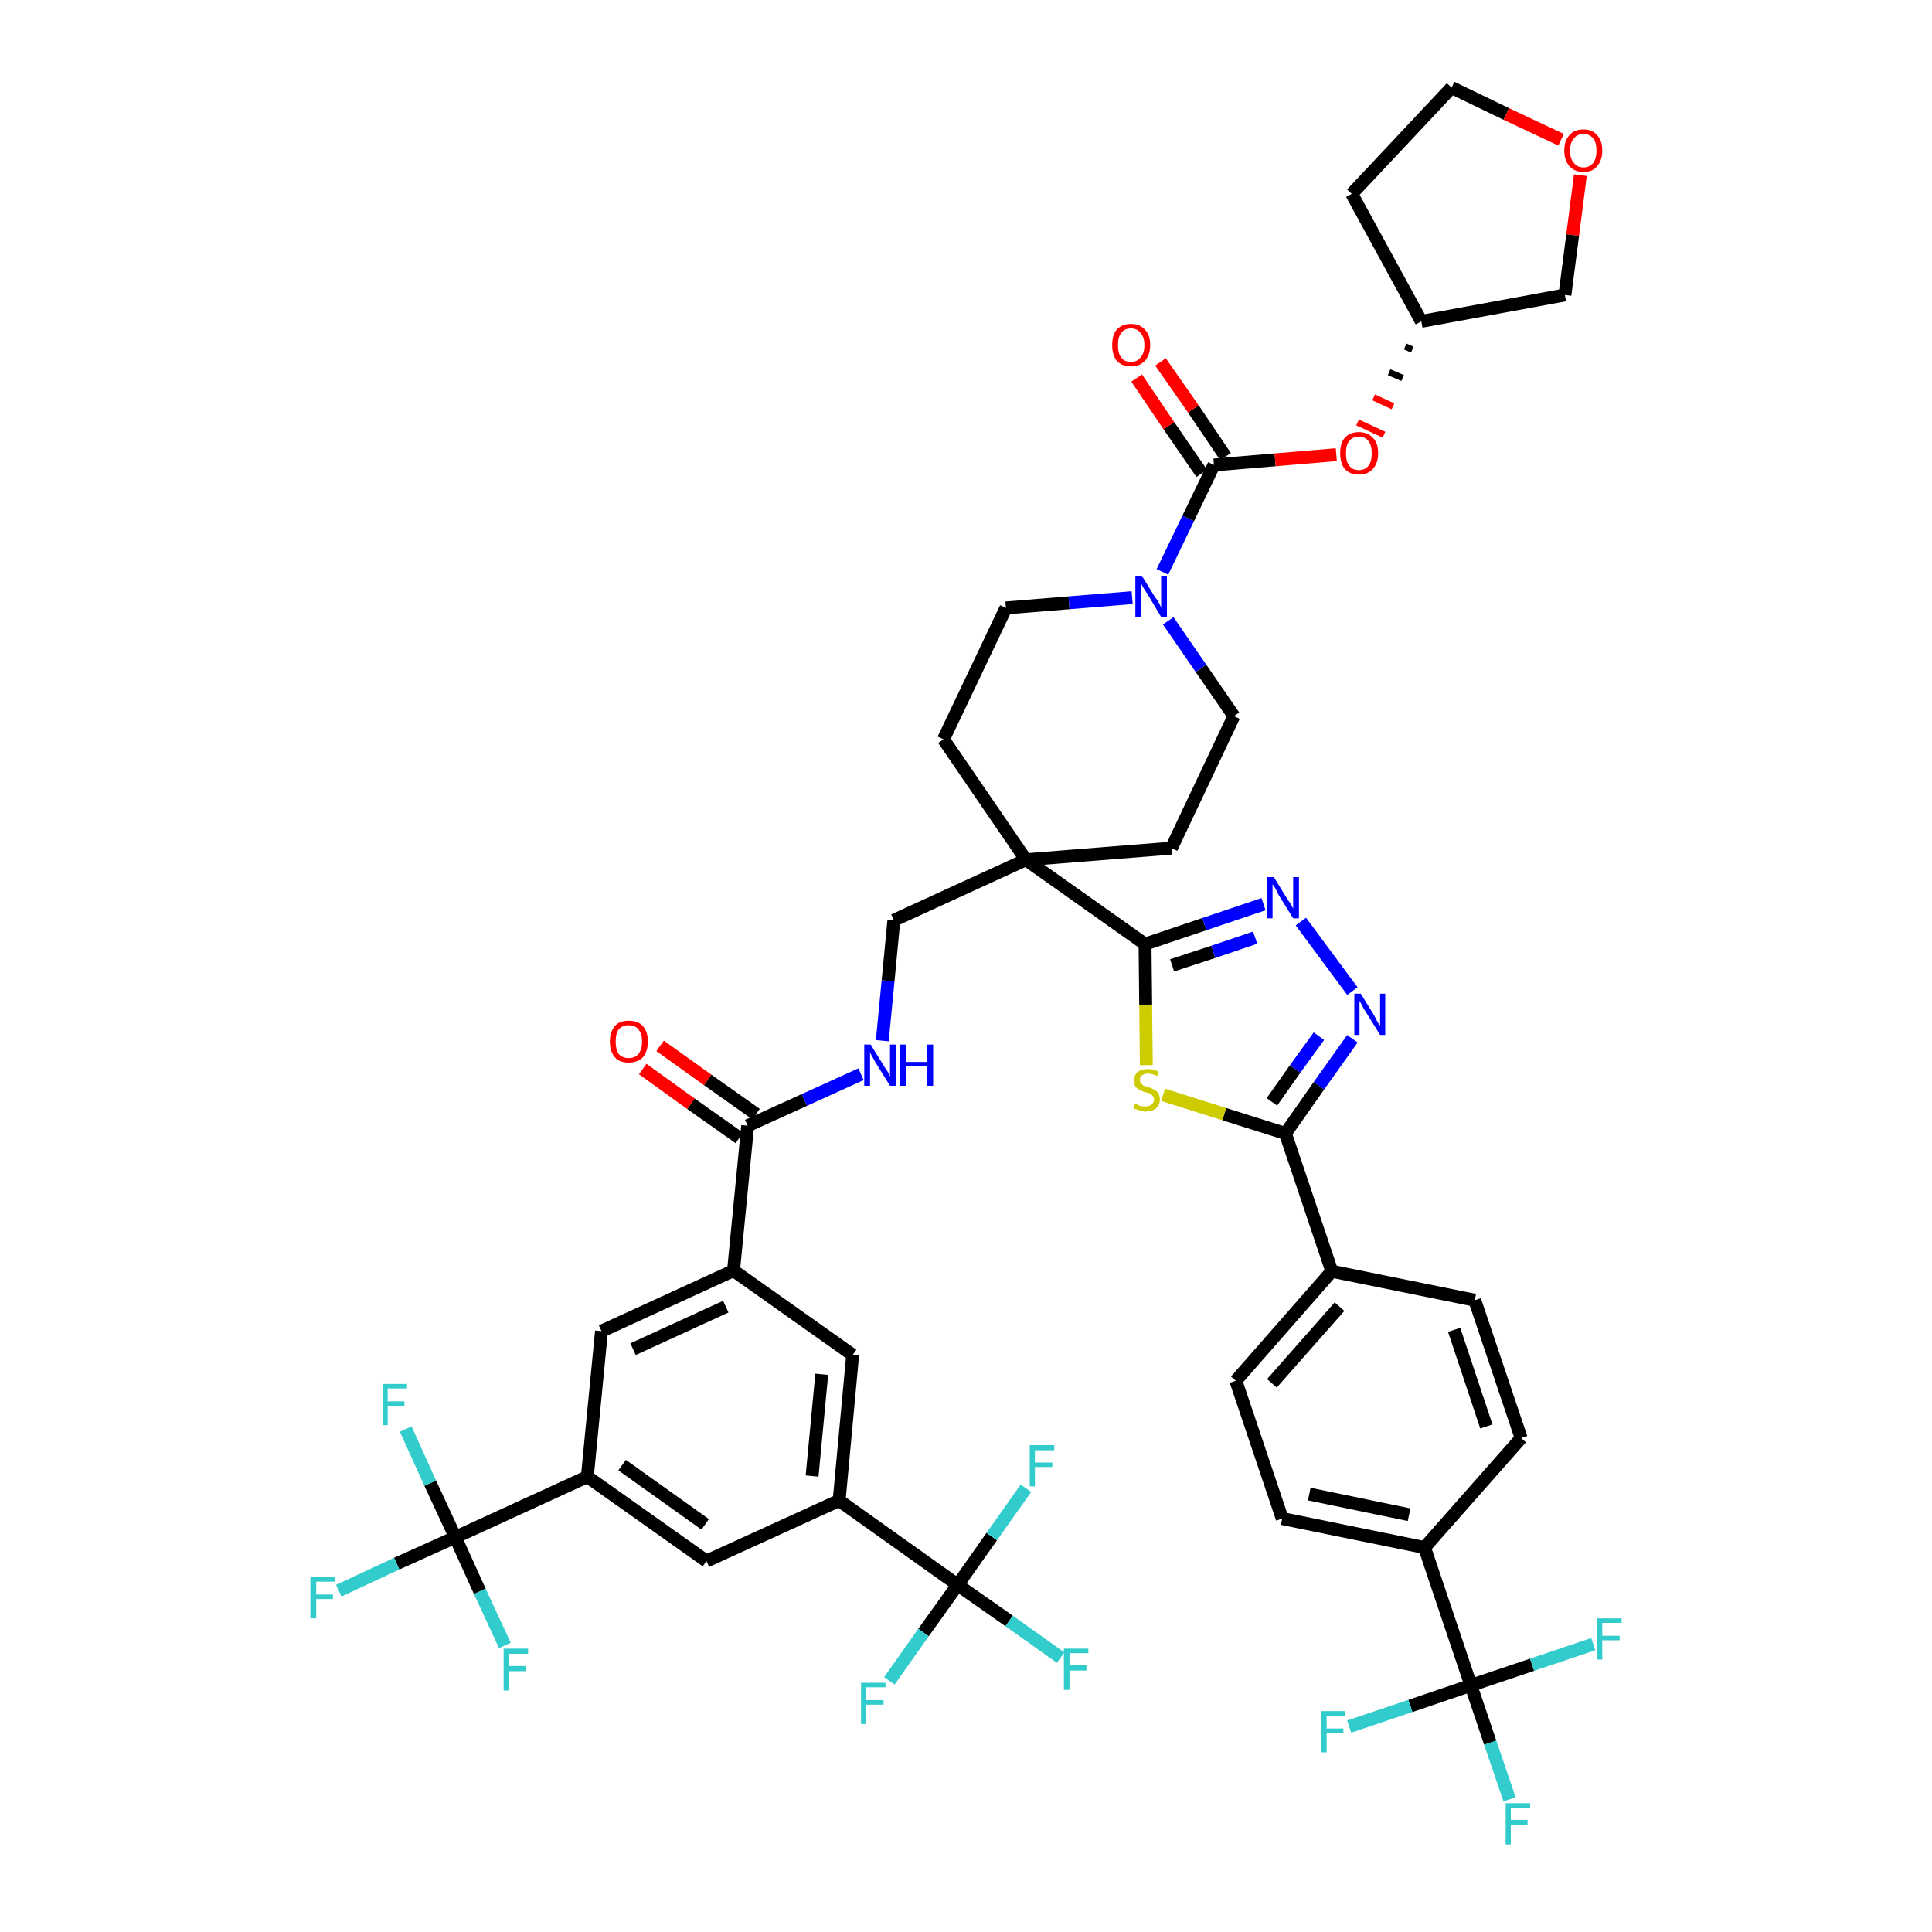 <?xml version='1.0' encoding='iso-8859-1'?>
<svg version='1.1' baseProfile='full'
              xmlns='http://www.w3.org/2000/svg'
                      xmlns:rdkit='http://www.rdkit.org/xml'
                      xmlns:xlink='http://www.w3.org/1999/xlink'
                  xml:space='preserve'
width='300px' height='300px' viewBox='0 0 300 300'>
<!-- END OF HEADER -->
<path class='bond-0 atom-0 atom-1' d='M 99.8,166.0 L 107.3,171.4' style='fill:none;fill-rule:evenodd;stroke:#FF0000;stroke-width:2.0px;stroke-linecap:butt;stroke-linejoin:miter;stroke-opacity:1' />
<path class='bond-0 atom-0 atom-1' d='M 107.3,171.4 L 114.8,176.7' style='fill:none;fill-rule:evenodd;stroke:#000000;stroke-width:2.0px;stroke-linecap:butt;stroke-linejoin:miter;stroke-opacity:1' />
<path class='bond-0 atom-0 atom-1' d='M 102.5,162.4 L 109.9,167.7' style='fill:none;fill-rule:evenodd;stroke:#FF0000;stroke-width:2.0px;stroke-linecap:butt;stroke-linejoin:miter;stroke-opacity:1' />
<path class='bond-0 atom-0 atom-1' d='M 109.9,167.7 L 117.4,173.0' style='fill:none;fill-rule:evenodd;stroke:#000000;stroke-width:2.0px;stroke-linecap:butt;stroke-linejoin:miter;stroke-opacity:1' />
<path class='bond-1 atom-1 atom-2' d='M 116.1,174.8 L 124.9,170.8' style='fill:none;fill-rule:evenodd;stroke:#000000;stroke-width:2.0px;stroke-linecap:butt;stroke-linejoin:miter;stroke-opacity:1' />
<path class='bond-1 atom-1 atom-2' d='M 124.9,170.8 L 133.7,166.8' style='fill:none;fill-rule:evenodd;stroke:#0000FF;stroke-width:2.0px;stroke-linecap:butt;stroke-linejoin:miter;stroke-opacity:1' />
<path class='bond-32 atom-1 atom-33' d='M 116.1,174.8 L 113.9,197.3' style='fill:none;fill-rule:evenodd;stroke:#000000;stroke-width:2.0px;stroke-linecap:butt;stroke-linejoin:miter;stroke-opacity:1' />
<path class='bond-2 atom-2 atom-3' d='M 137.0,161.6 L 137.9,152.3' style='fill:none;fill-rule:evenodd;stroke:#0000FF;stroke-width:2.0px;stroke-linecap:butt;stroke-linejoin:miter;stroke-opacity:1' />
<path class='bond-2 atom-2 atom-3' d='M 137.9,152.3 L 138.8,142.9' style='fill:none;fill-rule:evenodd;stroke:#000000;stroke-width:2.0px;stroke-linecap:butt;stroke-linejoin:miter;stroke-opacity:1' />
<path class='bond-3 atom-3 atom-4' d='M 138.8,142.9 L 159.3,133.5' style='fill:none;fill-rule:evenodd;stroke:#000000;stroke-width:2.0px;stroke-linecap:butt;stroke-linejoin:miter;stroke-opacity:1' />
<path class='bond-4 atom-4 atom-5' d='M 159.3,133.5 L 177.8,146.6' style='fill:none;fill-rule:evenodd;stroke:#000000;stroke-width:2.0px;stroke-linecap:butt;stroke-linejoin:miter;stroke-opacity:1' />
<path class='bond-19 atom-4 atom-20' d='M 159.3,133.5 L 146.5,114.8' style='fill:none;fill-rule:evenodd;stroke:#000000;stroke-width:2.0px;stroke-linecap:butt;stroke-linejoin:miter;stroke-opacity:1' />
<path class='bond-46 atom-32 atom-4' d='M 181.9,131.7 L 159.3,133.5' style='fill:none;fill-rule:evenodd;stroke:#000000;stroke-width:2.0px;stroke-linecap:butt;stroke-linejoin:miter;stroke-opacity:1' />
<path class='bond-5 atom-5 atom-6' d='M 177.8,146.6 L 187.0,143.5' style='fill:none;fill-rule:evenodd;stroke:#000000;stroke-width:2.0px;stroke-linecap:butt;stroke-linejoin:miter;stroke-opacity:1' />
<path class='bond-5 atom-5 atom-6' d='M 187.0,143.5 L 196.2,140.4' style='fill:none;fill-rule:evenodd;stroke:#0000FF;stroke-width:2.0px;stroke-linecap:butt;stroke-linejoin:miter;stroke-opacity:1' />
<path class='bond-5 atom-5 atom-6' d='M 182.0,149.9 L 188.4,147.8' style='fill:none;fill-rule:evenodd;stroke:#000000;stroke-width:2.0px;stroke-linecap:butt;stroke-linejoin:miter;stroke-opacity:1' />
<path class='bond-5 atom-5 atom-6' d='M 188.4,147.8 L 194.9,145.6' style='fill:none;fill-rule:evenodd;stroke:#0000FF;stroke-width:2.0px;stroke-linecap:butt;stroke-linejoin:miter;stroke-opacity:1' />
<path class='bond-48 atom-19 atom-5' d='M 178.0,165.4 L 177.9,156.0' style='fill:none;fill-rule:evenodd;stroke:#CCCC00;stroke-width:2.0px;stroke-linecap:butt;stroke-linejoin:miter;stroke-opacity:1' />
<path class='bond-48 atom-19 atom-5' d='M 177.9,156.0 L 177.8,146.6' style='fill:none;fill-rule:evenodd;stroke:#000000;stroke-width:2.0px;stroke-linecap:butt;stroke-linejoin:miter;stroke-opacity:1' />
<path class='bond-6 atom-6 atom-7' d='M 202.0,143.1 L 210.0,153.9' style='fill:none;fill-rule:evenodd;stroke:#0000FF;stroke-width:2.0px;stroke-linecap:butt;stroke-linejoin:miter;stroke-opacity:1' />
<path class='bond-7 atom-7 atom-8' d='M 210.0,161.3 L 204.8,168.6' style='fill:none;fill-rule:evenodd;stroke:#0000FF;stroke-width:2.0px;stroke-linecap:butt;stroke-linejoin:miter;stroke-opacity:1' />
<path class='bond-7 atom-7 atom-8' d='M 204.8,168.6 L 199.6,176.0' style='fill:none;fill-rule:evenodd;stroke:#000000;stroke-width:2.0px;stroke-linecap:butt;stroke-linejoin:miter;stroke-opacity:1' />
<path class='bond-7 atom-7 atom-8' d='M 204.8,160.9 L 201.1,166.0' style='fill:none;fill-rule:evenodd;stroke:#0000FF;stroke-width:2.0px;stroke-linecap:butt;stroke-linejoin:miter;stroke-opacity:1' />
<path class='bond-7 atom-7 atom-8' d='M 201.1,166.0 L 197.5,171.1' style='fill:none;fill-rule:evenodd;stroke:#000000;stroke-width:2.0px;stroke-linecap:butt;stroke-linejoin:miter;stroke-opacity:1' />
<path class='bond-8 atom-8 atom-9' d='M 199.6,176.0 L 206.8,197.4' style='fill:none;fill-rule:evenodd;stroke:#000000;stroke-width:2.0px;stroke-linecap:butt;stroke-linejoin:miter;stroke-opacity:1' />
<path class='bond-18 atom-8 atom-19' d='M 199.6,176.0 L 190.1,173.0' style='fill:none;fill-rule:evenodd;stroke:#000000;stroke-width:2.0px;stroke-linecap:butt;stroke-linejoin:miter;stroke-opacity:1' />
<path class='bond-18 atom-8 atom-19' d='M 190.1,173.0 L 180.6,170.0' style='fill:none;fill-rule:evenodd;stroke:#CCCC00;stroke-width:2.0px;stroke-linecap:butt;stroke-linejoin:miter;stroke-opacity:1' />
<path class='bond-9 atom-9 atom-10' d='M 206.8,197.4 L 191.9,214.4' style='fill:none;fill-rule:evenodd;stroke:#000000;stroke-width:2.0px;stroke-linecap:butt;stroke-linejoin:miter;stroke-opacity:1' />
<path class='bond-9 atom-9 atom-10' d='M 208.0,202.9 L 197.5,214.8' style='fill:none;fill-rule:evenodd;stroke:#000000;stroke-width:2.0px;stroke-linecap:butt;stroke-linejoin:miter;stroke-opacity:1' />
<path class='bond-50 atom-18 atom-9' d='M 229.0,201.9 L 206.8,197.4' style='fill:none;fill-rule:evenodd;stroke:#000000;stroke-width:2.0px;stroke-linecap:butt;stroke-linejoin:miter;stroke-opacity:1' />
<path class='bond-10 atom-10 atom-11' d='M 191.9,214.4 L 199.1,235.8' style='fill:none;fill-rule:evenodd;stroke:#000000;stroke-width:2.0px;stroke-linecap:butt;stroke-linejoin:miter;stroke-opacity:1' />
<path class='bond-11 atom-11 atom-12' d='M 199.1,235.8 L 221.2,240.3' style='fill:none;fill-rule:evenodd;stroke:#000000;stroke-width:2.0px;stroke-linecap:butt;stroke-linejoin:miter;stroke-opacity:1' />
<path class='bond-11 atom-11 atom-12' d='M 203.3,232.0 L 218.8,235.2' style='fill:none;fill-rule:evenodd;stroke:#000000;stroke-width:2.0px;stroke-linecap:butt;stroke-linejoin:miter;stroke-opacity:1' />
<path class='bond-12 atom-12 atom-13' d='M 221.2,240.3 L 228.4,261.7' style='fill:none;fill-rule:evenodd;stroke:#000000;stroke-width:2.0px;stroke-linecap:butt;stroke-linejoin:miter;stroke-opacity:1' />
<path class='bond-16 atom-12 atom-17' d='M 221.2,240.3 L 236.2,223.3' style='fill:none;fill-rule:evenodd;stroke:#000000;stroke-width:2.0px;stroke-linecap:butt;stroke-linejoin:miter;stroke-opacity:1' />
<path class='bond-13 atom-13 atom-14' d='M 228.4,261.7 L 231.4,270.6' style='fill:none;fill-rule:evenodd;stroke:#000000;stroke-width:2.0px;stroke-linecap:butt;stroke-linejoin:miter;stroke-opacity:1' />
<path class='bond-13 atom-13 atom-14' d='M 231.4,270.6 L 234.4,279.4' style='fill:none;fill-rule:evenodd;stroke:#33CCCC;stroke-width:2.0px;stroke-linecap:butt;stroke-linejoin:miter;stroke-opacity:1' />
<path class='bond-14 atom-13 atom-15' d='M 228.4,261.7 L 219.0,264.9' style='fill:none;fill-rule:evenodd;stroke:#000000;stroke-width:2.0px;stroke-linecap:butt;stroke-linejoin:miter;stroke-opacity:1' />
<path class='bond-14 atom-13 atom-15' d='M 219.0,264.9 L 209.5,268.1' style='fill:none;fill-rule:evenodd;stroke:#33CCCC;stroke-width:2.0px;stroke-linecap:butt;stroke-linejoin:miter;stroke-opacity:1' />
<path class='bond-15 atom-13 atom-16' d='M 228.4,261.7 L 237.9,258.5' style='fill:none;fill-rule:evenodd;stroke:#000000;stroke-width:2.0px;stroke-linecap:butt;stroke-linejoin:miter;stroke-opacity:1' />
<path class='bond-15 atom-13 atom-16' d='M 237.9,258.5 L 247.4,255.3' style='fill:none;fill-rule:evenodd;stroke:#33CCCC;stroke-width:2.0px;stroke-linecap:butt;stroke-linejoin:miter;stroke-opacity:1' />
<path class='bond-17 atom-17 atom-18' d='M 236.2,223.3 L 229.0,201.9' style='fill:none;fill-rule:evenodd;stroke:#000000;stroke-width:2.0px;stroke-linecap:butt;stroke-linejoin:miter;stroke-opacity:1' />
<path class='bond-17 atom-17 atom-18' d='M 230.8,221.5 L 225.8,206.5' style='fill:none;fill-rule:evenodd;stroke:#000000;stroke-width:2.0px;stroke-linecap:butt;stroke-linejoin:miter;stroke-opacity:1' />
<path class='bond-20 atom-20 atom-21' d='M 146.5,114.8 L 156.2,94.4' style='fill:none;fill-rule:evenodd;stroke:#000000;stroke-width:2.0px;stroke-linecap:butt;stroke-linejoin:miter;stroke-opacity:1' />
<path class='bond-21 atom-21 atom-22' d='M 156.2,94.4 L 166.0,93.6' style='fill:none;fill-rule:evenodd;stroke:#000000;stroke-width:2.0px;stroke-linecap:butt;stroke-linejoin:miter;stroke-opacity:1' />
<path class='bond-21 atom-21 atom-22' d='M 166.0,93.6 L 175.8,92.8' style='fill:none;fill-rule:evenodd;stroke:#0000FF;stroke-width:2.0px;stroke-linecap:butt;stroke-linejoin:miter;stroke-opacity:1' />
<path class='bond-22 atom-22 atom-23' d='M 180.5,88.8 L 184.5,80.5' style='fill:none;fill-rule:evenodd;stroke:#0000FF;stroke-width:2.0px;stroke-linecap:butt;stroke-linejoin:miter;stroke-opacity:1' />
<path class='bond-22 atom-22 atom-23' d='M 184.5,80.5 L 188.5,72.2' style='fill:none;fill-rule:evenodd;stroke:#000000;stroke-width:2.0px;stroke-linecap:butt;stroke-linejoin:miter;stroke-opacity:1' />
<path class='bond-30 atom-22 atom-31' d='M 181.4,96.4 L 186.5,103.8' style='fill:none;fill-rule:evenodd;stroke:#0000FF;stroke-width:2.0px;stroke-linecap:butt;stroke-linejoin:miter;stroke-opacity:1' />
<path class='bond-30 atom-22 atom-31' d='M 186.5,103.8 L 191.6,111.2' style='fill:none;fill-rule:evenodd;stroke:#000000;stroke-width:2.0px;stroke-linecap:butt;stroke-linejoin:miter;stroke-opacity:1' />
<path class='bond-23 atom-23 atom-24' d='M 190.3,70.9 L 185.3,63.5' style='fill:none;fill-rule:evenodd;stroke:#000000;stroke-width:2.0px;stroke-linecap:butt;stroke-linejoin:miter;stroke-opacity:1' />
<path class='bond-23 atom-23 atom-24' d='M 185.3,63.5 L 180.2,56.2' style='fill:none;fill-rule:evenodd;stroke:#FF0000;stroke-width:2.0px;stroke-linecap:butt;stroke-linejoin:miter;stroke-opacity:1' />
<path class='bond-23 atom-23 atom-24' d='M 186.6,73.5 L 181.5,66.1' style='fill:none;fill-rule:evenodd;stroke:#000000;stroke-width:2.0px;stroke-linecap:butt;stroke-linejoin:miter;stroke-opacity:1' />
<path class='bond-23 atom-23 atom-24' d='M 181.5,66.1 L 176.5,58.7' style='fill:none;fill-rule:evenodd;stroke:#FF0000;stroke-width:2.0px;stroke-linecap:butt;stroke-linejoin:miter;stroke-opacity:1' />
<path class='bond-24 atom-23 atom-25' d='M 188.5,72.2 L 198.0,71.4' style='fill:none;fill-rule:evenodd;stroke:#000000;stroke-width:2.0px;stroke-linecap:butt;stroke-linejoin:miter;stroke-opacity:1' />
<path class='bond-24 atom-23 atom-25' d='M 198.0,71.4 L 207.5,70.6' style='fill:none;fill-rule:evenodd;stroke:#FF0000;stroke-width:2.0px;stroke-linecap:butt;stroke-linejoin:miter;stroke-opacity:1' />
<path class='bond-25 atom-26 atom-25' d='M 218.2,53.8 L 219.3,54.3' style='fill:none;fill-rule:evenodd;stroke:#000000;stroke-width:1.0px;stroke-linecap:butt;stroke-linejoin:miter;stroke-opacity:1' />
<path class='bond-25 atom-26 atom-25' d='M 215.7,57.8 L 217.8,58.7' style='fill:none;fill-rule:evenodd;stroke:#000000;stroke-width:1.0px;stroke-linecap:butt;stroke-linejoin:miter;stroke-opacity:1' />
<path class='bond-25 atom-26 atom-25' d='M 213.3,61.7 L 216.3,63.1' style='fill:none;fill-rule:evenodd;stroke:#FF0000;stroke-width:1.0px;stroke-linecap:butt;stroke-linejoin:miter;stroke-opacity:1' />
<path class='bond-25 atom-26 atom-25' d='M 210.8,65.6 L 214.9,67.5' style='fill:none;fill-rule:evenodd;stroke:#FF0000;stroke-width:1.0px;stroke-linecap:butt;stroke-linejoin:miter;stroke-opacity:1' />
<path class='bond-26 atom-26 atom-27' d='M 220.7,49.9 L 209.9,30.1' style='fill:none;fill-rule:evenodd;stroke:#000000;stroke-width:2.0px;stroke-linecap:butt;stroke-linejoin:miter;stroke-opacity:1' />
<path class='bond-49 atom-30 atom-26' d='M 243.0,45.8 L 220.7,49.9' style='fill:none;fill-rule:evenodd;stroke:#000000;stroke-width:2.0px;stroke-linecap:butt;stroke-linejoin:miter;stroke-opacity:1' />
<path class='bond-27 atom-27 atom-28' d='M 209.9,30.1 L 225.4,13.6' style='fill:none;fill-rule:evenodd;stroke:#000000;stroke-width:2.0px;stroke-linecap:butt;stroke-linejoin:miter;stroke-opacity:1' />
<path class='bond-28 atom-28 atom-29' d='M 225.4,13.6 L 233.9,17.7' style='fill:none;fill-rule:evenodd;stroke:#000000;stroke-width:2.0px;stroke-linecap:butt;stroke-linejoin:miter;stroke-opacity:1' />
<path class='bond-28 atom-28 atom-29' d='M 233.9,17.7 L 242.4,21.7' style='fill:none;fill-rule:evenodd;stroke:#FF0000;stroke-width:2.0px;stroke-linecap:butt;stroke-linejoin:miter;stroke-opacity:1' />
<path class='bond-29 atom-29 atom-30' d='M 245.4,27.2 L 244.2,36.5' style='fill:none;fill-rule:evenodd;stroke:#FF0000;stroke-width:2.0px;stroke-linecap:butt;stroke-linejoin:miter;stroke-opacity:1' />
<path class='bond-29 atom-29 atom-30' d='M 244.2,36.5 L 243.0,45.8' style='fill:none;fill-rule:evenodd;stroke:#000000;stroke-width:2.0px;stroke-linecap:butt;stroke-linejoin:miter;stroke-opacity:1' />
<path class='bond-31 atom-31 atom-32' d='M 191.6,111.2 L 181.9,131.7' style='fill:none;fill-rule:evenodd;stroke:#000000;stroke-width:2.0px;stroke-linecap:butt;stroke-linejoin:miter;stroke-opacity:1' />
<path class='bond-33 atom-33 atom-34' d='M 113.9,197.3 L 93.4,206.7' style='fill:none;fill-rule:evenodd;stroke:#000000;stroke-width:2.0px;stroke-linecap:butt;stroke-linejoin:miter;stroke-opacity:1' />
<path class='bond-33 atom-33 atom-34' d='M 112.7,202.9 L 98.3,209.5' style='fill:none;fill-rule:evenodd;stroke:#000000;stroke-width:2.0px;stroke-linecap:butt;stroke-linejoin:miter;stroke-opacity:1' />
<path class='bond-47 atom-46 atom-33' d='M 132.4,210.4 L 113.9,197.3' style='fill:none;fill-rule:evenodd;stroke:#000000;stroke-width:2.0px;stroke-linecap:butt;stroke-linejoin:miter;stroke-opacity:1' />
<path class='bond-34 atom-34 atom-35' d='M 93.4,206.7 L 91.2,229.3' style='fill:none;fill-rule:evenodd;stroke:#000000;stroke-width:2.0px;stroke-linecap:butt;stroke-linejoin:miter;stroke-opacity:1' />
<path class='bond-35 atom-35 atom-36' d='M 91.2,229.3 L 70.7,238.7' style='fill:none;fill-rule:evenodd;stroke:#000000;stroke-width:2.0px;stroke-linecap:butt;stroke-linejoin:miter;stroke-opacity:1' />
<path class='bond-39 atom-35 atom-40' d='M 91.2,229.3 L 109.7,242.4' style='fill:none;fill-rule:evenodd;stroke:#000000;stroke-width:2.0px;stroke-linecap:butt;stroke-linejoin:miter;stroke-opacity:1' />
<path class='bond-39 atom-35 atom-40' d='M 96.6,227.5 L 109.5,236.7' style='fill:none;fill-rule:evenodd;stroke:#000000;stroke-width:2.0px;stroke-linecap:butt;stroke-linejoin:miter;stroke-opacity:1' />
<path class='bond-36 atom-36 atom-37' d='M 70.7,238.7 L 61.6,242.8' style='fill:none;fill-rule:evenodd;stroke:#000000;stroke-width:2.0px;stroke-linecap:butt;stroke-linejoin:miter;stroke-opacity:1' />
<path class='bond-36 atom-36 atom-37' d='M 61.6,242.8 L 52.6,247.0' style='fill:none;fill-rule:evenodd;stroke:#33CCCC;stroke-width:2.0px;stroke-linecap:butt;stroke-linejoin:miter;stroke-opacity:1' />
<path class='bond-37 atom-36 atom-38' d='M 70.7,238.7 L 66.8,230.3' style='fill:none;fill-rule:evenodd;stroke:#000000;stroke-width:2.0px;stroke-linecap:butt;stroke-linejoin:miter;stroke-opacity:1' />
<path class='bond-37 atom-36 atom-38' d='M 66.8,230.3 L 63.0,221.9' style='fill:none;fill-rule:evenodd;stroke:#33CCCC;stroke-width:2.0px;stroke-linecap:butt;stroke-linejoin:miter;stroke-opacity:1' />
<path class='bond-38 atom-36 atom-39' d='M 70.7,238.7 L 74.5,247.1' style='fill:none;fill-rule:evenodd;stroke:#000000;stroke-width:2.0px;stroke-linecap:butt;stroke-linejoin:miter;stroke-opacity:1' />
<path class='bond-38 atom-36 atom-39' d='M 74.5,247.1 L 78.4,255.5' style='fill:none;fill-rule:evenodd;stroke:#33CCCC;stroke-width:2.0px;stroke-linecap:butt;stroke-linejoin:miter;stroke-opacity:1' />
<path class='bond-40 atom-40 atom-41' d='M 109.7,242.4 L 130.3,233.0' style='fill:none;fill-rule:evenodd;stroke:#000000;stroke-width:2.0px;stroke-linecap:butt;stroke-linejoin:miter;stroke-opacity:1' />
<path class='bond-41 atom-41 atom-42' d='M 130.3,233.0 L 148.7,246.1' style='fill:none;fill-rule:evenodd;stroke:#000000;stroke-width:2.0px;stroke-linecap:butt;stroke-linejoin:miter;stroke-opacity:1' />
<path class='bond-45 atom-41 atom-46' d='M 130.3,233.0 L 132.4,210.4' style='fill:none;fill-rule:evenodd;stroke:#000000;stroke-width:2.0px;stroke-linecap:butt;stroke-linejoin:miter;stroke-opacity:1' />
<path class='bond-45 atom-41 atom-46' d='M 126.1,229.2 L 127.6,213.4' style='fill:none;fill-rule:evenodd;stroke:#000000;stroke-width:2.0px;stroke-linecap:butt;stroke-linejoin:miter;stroke-opacity:1' />
<path class='bond-42 atom-42 atom-43' d='M 148.7,246.1 L 156.7,251.7' style='fill:none;fill-rule:evenodd;stroke:#000000;stroke-width:2.0px;stroke-linecap:butt;stroke-linejoin:miter;stroke-opacity:1' />
<path class='bond-42 atom-42 atom-43' d='M 156.7,251.7 L 164.7,257.4' style='fill:none;fill-rule:evenodd;stroke:#33CCCC;stroke-width:2.0px;stroke-linecap:butt;stroke-linejoin:miter;stroke-opacity:1' />
<path class='bond-43 atom-42 atom-44' d='M 148.7,246.1 L 143.4,253.5' style='fill:none;fill-rule:evenodd;stroke:#000000;stroke-width:2.0px;stroke-linecap:butt;stroke-linejoin:miter;stroke-opacity:1' />
<path class='bond-43 atom-42 atom-44' d='M 143.4,253.5 L 138.1,261.0' style='fill:none;fill-rule:evenodd;stroke:#33CCCC;stroke-width:2.0px;stroke-linecap:butt;stroke-linejoin:miter;stroke-opacity:1' />
<path class='bond-44 atom-42 atom-45' d='M 148.7,246.1 L 154.0,238.6' style='fill:none;fill-rule:evenodd;stroke:#000000;stroke-width:2.0px;stroke-linecap:butt;stroke-linejoin:miter;stroke-opacity:1' />
<path class='bond-44 atom-42 atom-45' d='M 154.0,238.6 L 159.3,231.1' style='fill:none;fill-rule:evenodd;stroke:#33CCCC;stroke-width:2.0px;stroke-linecap:butt;stroke-linejoin:miter;stroke-opacity:1' />
<path  class='atom-0' d='M 94.7 161.7
Q 94.7 160.2, 95.5 159.3
Q 96.2 158.5, 97.6 158.5
Q 99.1 158.5, 99.8 159.3
Q 100.6 160.2, 100.6 161.7
Q 100.6 163.3, 99.8 164.2
Q 99.0 165.0, 97.6 165.0
Q 96.2 165.0, 95.5 164.2
Q 94.7 163.3, 94.7 161.7
M 97.6 164.3
Q 98.6 164.3, 99.1 163.7
Q 99.7 163.0, 99.7 161.7
Q 99.7 160.5, 99.1 159.8
Q 98.6 159.2, 97.6 159.2
Q 96.7 159.2, 96.1 159.8
Q 95.6 160.5, 95.6 161.7
Q 95.6 163.0, 96.1 163.7
Q 96.7 164.3, 97.6 164.3
' fill='#FF0000'/>
<path  class='atom-2' d='M 135.2 162.2
L 137.3 165.6
Q 137.5 165.9, 137.9 166.5
Q 138.2 167.1, 138.2 167.2
L 138.2 162.2
L 139.1 162.2
L 139.1 168.6
L 138.2 168.6
L 135.9 164.9
Q 135.7 164.5, 135.4 164.0
Q 135.1 163.5, 135.1 163.3
L 135.1 168.6
L 134.2 168.6
L 134.2 162.2
L 135.2 162.2
' fill='#0000FF'/>
<path  class='atom-2' d='M 139.8 162.2
L 140.7 162.2
L 140.7 164.9
L 144.0 164.9
L 144.0 162.2
L 144.9 162.2
L 144.9 168.6
L 144.0 168.6
L 144.0 165.6
L 140.7 165.6
L 140.7 168.6
L 139.8 168.6
L 139.8 162.2
' fill='#0000FF'/>
<path  class='atom-6' d='M 197.8 136.2
L 199.9 139.6
Q 200.1 139.9, 200.5 140.5
Q 200.8 141.1, 200.8 141.1
L 200.8 136.2
L 201.7 136.2
L 201.7 142.6
L 200.8 142.6
L 198.5 138.9
Q 198.3 138.4, 198.0 137.9
Q 197.7 137.4, 197.6 137.3
L 197.6 142.6
L 196.8 142.6
L 196.8 136.2
L 197.8 136.2
' fill='#0000FF'/>
<path  class='atom-7' d='M 211.3 154.3
L 213.4 157.7
Q 213.6 158.1, 213.9 158.7
Q 214.3 159.3, 214.3 159.3
L 214.3 154.3
L 215.1 154.3
L 215.1 160.7
L 214.3 160.7
L 212.0 157.0
Q 211.7 156.6, 211.5 156.1
Q 211.2 155.6, 211.1 155.4
L 211.1 160.7
L 210.3 160.7
L 210.3 154.3
L 211.3 154.3
' fill='#0000FF'/>
<path  class='atom-14' d='M 233.8 280.0
L 237.6 280.0
L 237.6 280.7
L 234.6 280.7
L 234.6 282.6
L 237.2 282.6
L 237.2 283.4
L 234.6 283.4
L 234.6 286.4
L 233.8 286.4
L 233.8 280.0
' fill='#33CCCC'/>
<path  class='atom-15' d='M 205.1 265.7
L 208.9 265.7
L 208.9 266.5
L 206.0 266.5
L 206.0 268.4
L 208.6 268.4
L 208.6 269.1
L 206.0 269.1
L 206.0 272.1
L 205.1 272.1
L 205.1 265.7
' fill='#33CCCC'/>
<path  class='atom-16' d='M 248.0 251.3
L 251.8 251.3
L 251.8 252.0
L 248.8 252.0
L 248.8 254.0
L 251.5 254.0
L 251.5 254.7
L 248.8 254.7
L 248.8 257.7
L 248.0 257.7
L 248.0 251.3
' fill='#33CCCC'/>
<path  class='atom-19' d='M 176.2 171.4
Q 176.3 171.4, 176.6 171.5
Q 176.9 171.7, 177.2 171.8
Q 177.5 171.8, 177.9 171.8
Q 178.5 171.8, 178.8 171.5
Q 179.2 171.2, 179.2 170.7
Q 179.2 170.4, 179.0 170.2
Q 178.8 169.9, 178.6 169.8
Q 178.3 169.7, 177.8 169.6
Q 177.3 169.4, 176.9 169.2
Q 176.6 169.1, 176.3 168.7
Q 176.1 168.4, 176.1 167.8
Q 176.1 167.0, 176.6 166.5
Q 177.2 166.0, 178.3 166.0
Q 179.0 166.0, 179.9 166.4
L 179.7 167.1
Q 178.9 166.7, 178.3 166.7
Q 177.7 166.7, 177.3 167.0
Q 177.0 167.2, 177.0 167.7
Q 177.0 168.0, 177.2 168.2
Q 177.4 168.5, 177.6 168.6
Q 177.9 168.7, 178.3 168.8
Q 178.9 169.0, 179.2 169.2
Q 179.6 169.4, 179.8 169.7
Q 180.1 170.1, 180.1 170.7
Q 180.1 171.6, 179.5 172.1
Q 178.9 172.6, 177.9 172.6
Q 177.3 172.6, 176.9 172.4
Q 176.5 172.3, 176.0 172.1
L 176.2 171.4
' fill='#CCCC00'/>
<path  class='atom-22' d='M 177.3 89.4
L 179.4 92.8
Q 179.7 93.1, 180.0 93.7
Q 180.3 94.3, 180.3 94.4
L 180.3 89.4
L 181.2 89.4
L 181.2 95.8
L 180.3 95.8
L 178.1 92.1
Q 177.8 91.7, 177.5 91.2
Q 177.2 90.7, 177.2 90.5
L 177.2 95.8
L 176.3 95.8
L 176.3 89.4
L 177.3 89.4
' fill='#0000FF'/>
<path  class='atom-24' d='M 172.7 53.6
Q 172.7 52.0, 173.4 51.2
Q 174.2 50.3, 175.6 50.3
Q 177.0 50.3, 177.8 51.2
Q 178.6 52.0, 178.6 53.6
Q 178.6 55.1, 177.8 56.0
Q 177.0 56.9, 175.6 56.9
Q 174.2 56.9, 173.4 56.0
Q 172.7 55.1, 172.7 53.6
M 175.6 56.2
Q 176.6 56.2, 177.1 55.5
Q 177.7 54.9, 177.7 53.6
Q 177.7 52.3, 177.1 51.7
Q 176.6 51.0, 175.6 51.0
Q 174.6 51.0, 174.1 51.7
Q 173.6 52.3, 173.6 53.6
Q 173.6 54.9, 174.1 55.5
Q 174.6 56.2, 175.6 56.2
' fill='#FF0000'/>
<path  class='atom-25' d='M 208.1 70.4
Q 208.1 68.8, 208.8 68.0
Q 209.6 67.1, 211.0 67.1
Q 212.4 67.1, 213.2 68.0
Q 214.0 68.8, 214.0 70.4
Q 214.0 71.9, 213.2 72.8
Q 212.4 73.7, 211.0 73.7
Q 209.6 73.7, 208.8 72.8
Q 208.1 71.9, 208.1 70.4
M 211.0 73.0
Q 212.0 73.0, 212.5 72.3
Q 213.0 71.7, 213.0 70.4
Q 213.0 69.1, 212.5 68.5
Q 212.0 67.8, 211.0 67.8
Q 210.0 67.8, 209.5 68.5
Q 209.0 69.1, 209.0 70.4
Q 209.0 71.7, 209.5 72.3
Q 210.0 73.0, 211.0 73.0
' fill='#FF0000'/>
<path  class='atom-29' d='M 242.9 23.4
Q 242.9 21.8, 243.7 21.0
Q 244.4 20.1, 245.9 20.1
Q 247.3 20.1, 248.0 21.0
Q 248.8 21.8, 248.8 23.4
Q 248.8 24.9, 248.0 25.8
Q 247.3 26.7, 245.9 26.7
Q 244.5 26.7, 243.7 25.8
Q 242.9 24.9, 242.9 23.4
M 245.9 26.0
Q 246.8 26.0, 247.4 25.3
Q 247.9 24.6, 247.9 23.4
Q 247.9 22.1, 247.4 21.5
Q 246.8 20.8, 245.9 20.8
Q 244.9 20.8, 244.4 21.5
Q 243.8 22.1, 243.8 23.4
Q 243.8 24.7, 244.4 25.3
Q 244.9 26.0, 245.9 26.0
' fill='#FF0000'/>
<path  class='atom-37' d='M 48.2 244.9
L 52.0 244.9
L 52.0 245.6
L 49.1 245.6
L 49.1 247.6
L 51.7 247.6
L 51.7 248.3
L 49.1 248.3
L 49.1 251.3
L 48.2 251.3
L 48.2 244.9
' fill='#33CCCC'/>
<path  class='atom-38' d='M 59.4 214.9
L 63.2 214.9
L 63.2 215.6
L 60.2 215.6
L 60.2 217.6
L 62.8 217.6
L 62.8 218.3
L 60.2 218.3
L 60.2 221.3
L 59.4 221.3
L 59.4 214.9
' fill='#33CCCC'/>
<path  class='atom-39' d='M 78.2 256.0
L 82.0 256.0
L 82.0 256.8
L 79.0 256.8
L 79.0 258.7
L 81.7 258.7
L 81.7 259.5
L 79.0 259.5
L 79.0 262.5
L 78.2 262.5
L 78.2 256.0
' fill='#33CCCC'/>
<path  class='atom-43' d='M 165.2 256.0
L 169.0 256.0
L 169.0 256.7
L 166.1 256.7
L 166.1 258.6
L 168.7 258.6
L 168.7 259.4
L 166.1 259.4
L 166.1 262.4
L 165.2 262.4
L 165.2 256.0
' fill='#33CCCC'/>
<path  class='atom-44' d='M 133.7 261.3
L 137.5 261.3
L 137.5 262.0
L 134.5 262.0
L 134.5 264.0
L 137.2 264.0
L 137.2 264.7
L 134.5 264.7
L 134.5 267.7
L 133.7 267.7
L 133.7 261.3
' fill='#33CCCC'/>
<path  class='atom-45' d='M 159.9 224.4
L 163.7 224.4
L 163.7 225.2
L 160.7 225.2
L 160.7 227.1
L 163.4 227.1
L 163.4 227.8
L 160.7 227.8
L 160.7 230.8
L 159.9 230.8
L 159.9 224.4
' fill='#33CCCC'/>
</svg>
